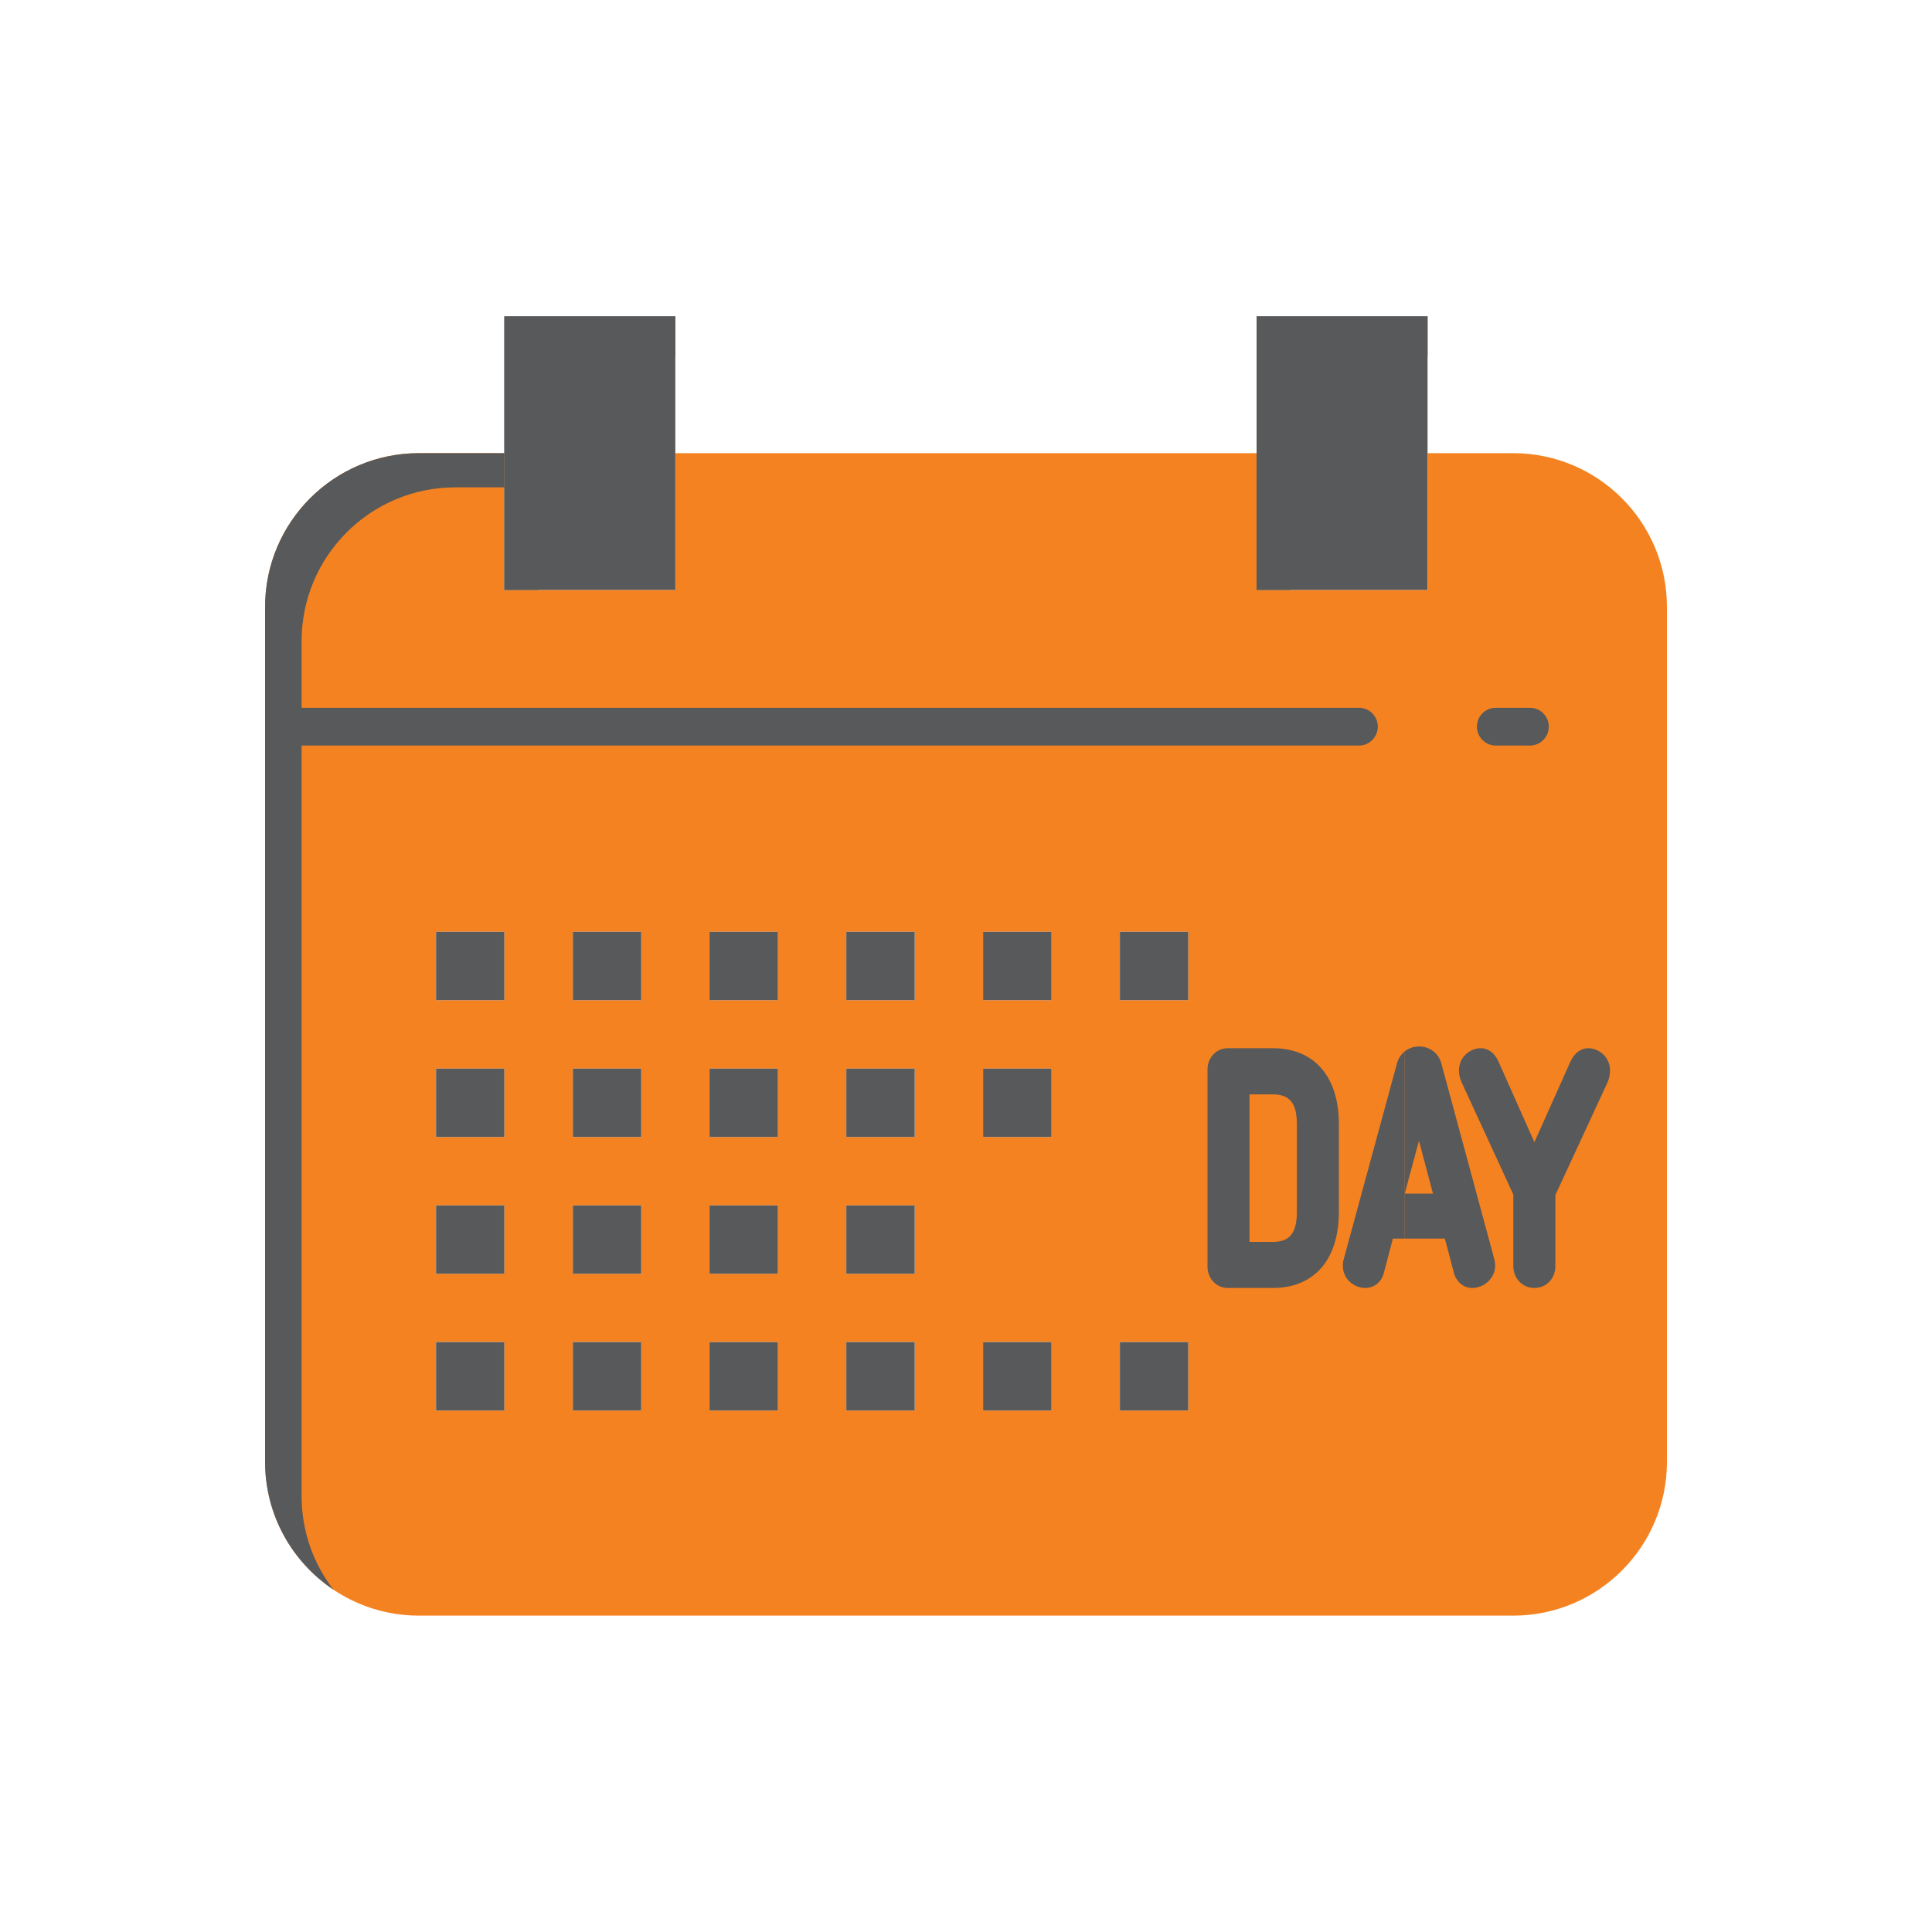 <svg width="20" height="20" viewBox="0 0 20 20" fill="none" xmlns="http://www.w3.org/2000/svg">
<path d="M2.744 7.522V6.284C2.744 5.404 3.457 4.691 4.337 4.691H5.221V6.107H6.991V4.691H13.009V6.107H14.779V4.691H15.663C16.543 4.691 17.256 5.404 17.256 6.284V15.133C17.256 16.012 16.543 16.725 15.663 16.725H4.337C3.457 16.725 2.744 16.012 2.744 15.133V7.522ZM15.84 11.929C15.84 11.45 15.452 11.062 14.972 11.062C14.539 11.062 14.322 11.279 14.105 11.712C13.889 11.279 13.672 11.062 13.239 11.062C12.76 11.062 12.372 11.45 12.372 11.929C12.372 12.796 13.239 13.289 14.105 14.156C14.972 13.289 15.84 12.796 15.84 11.929ZM12.301 14.602V13.893H11.593V14.602H12.301ZM12.301 10.354V9.646H11.593V10.354H12.301ZM10.885 14.602V13.893H10.177V14.602H10.885ZM10.885 11.77V11.062H10.177V11.77H10.885ZM10.885 10.354V9.646H10.177V10.354H10.885ZM9.469 14.602V13.893H8.761V14.602H9.469ZM9.469 13.186V12.478H8.761V13.186H9.469ZM9.469 11.77V11.062H8.761V11.77H9.469ZM9.469 10.354V9.646H8.761V10.354H9.469ZM8.053 14.602V13.893H7.345V14.602H8.053ZM8.053 13.186V12.478H7.345V13.186H8.053ZM8.053 11.77V11.062H7.345V11.77H8.053ZM8.053 10.354V9.646H7.345V10.354H8.053ZM6.638 14.602V13.893H5.93V14.602H6.638ZM6.638 13.186V12.478H5.93V13.186H6.638ZM6.638 11.77V11.062H5.93V11.77H6.638ZM6.638 10.354V9.646H5.93V10.354H6.638ZM5.221 14.602V13.893H4.514V14.602H5.221ZM5.221 13.186V12.478H4.514V13.186H5.221ZM5.221 11.77V11.062H4.514V11.77H5.221ZM5.221 10.354V9.646H4.514V10.354H5.221Z" fill="#F58220"/>
<path d="M14.778 4.691V6.107H13.008V4.691V3.275H14.778V4.691Z" fill="#58595B"/>
<path d="M13.36 5.107V3.692H14.778V3.275H13.008V4.691V6.107H13.36V5.107Z" fill="#58595B"/>
<path d="M3.122 15.486V7.876V6.638C3.122 5.758 3.835 5.045 4.714 5.045H5.221V4.691H4.337C3.457 4.691 2.744 5.404 2.744 6.284V7.522V15.133C2.744 15.685 3.025 16.171 3.452 16.456C3.245 16.188 3.122 15.852 3.122 15.486Z" fill="#58595B"/>
<path d="M6.991 4.691V6.107H5.221V4.691V3.275H6.991V4.691Z" fill="#58595B"/>
<path d="M5.575 5.107V3.692H6.991V3.275H5.221V4.691V6.107H5.575V5.107Z" fill="#58595B"/>
<path d="M12.301 13.893H11.593V14.602H12.301V13.893Z" fill="#58595B"/>
<path d="M12.301 9.646H11.593V10.354H12.301V9.646Z" fill="#58595B"/>
<path d="M10.885 13.893H10.177V14.602H10.885V13.893Z" fill="#58595B"/>
<path d="M10.885 11.062H10.177V11.77H10.885V11.062Z" fill="#58595B"/>
<path d="M10.885 9.646H10.177V10.354H10.885V9.646Z" fill="#58595B"/>
<path d="M9.469 13.893H8.761V14.602H9.469V13.893Z" fill="#58595B"/>
<path d="M9.469 12.478H8.761V13.186H9.469V12.478Z" fill="#58595B"/>
<path d="M9.469 11.062H8.761V11.77H9.469V11.062Z" fill="#58595B"/>
<path d="M9.469 9.646H8.761V10.354H9.469V9.646Z" fill="#58595B"/>
<path d="M8.053 13.893H7.345V14.602H8.053V13.893Z" fill="#58595B"/>
<path d="M8.053 12.478H7.345V13.186H8.053V12.478Z" fill="#58595B"/>
<path d="M8.053 11.062H7.345V11.77H8.053V11.062Z" fill="#58595B"/>
<path d="M8.053 9.646H7.345V10.354H8.053V9.646Z" fill="#58595B"/>
<path d="M6.638 13.893H5.93V14.602H6.638V13.893Z" fill="#58595B"/>
<path d="M6.638 12.478H5.93V13.186H6.638V12.478Z" fill="#58595B"/>
<path d="M6.638 11.062H5.93V11.77H6.638V11.062Z" fill="#58595B"/>
<path d="M6.638 9.646H5.93V10.354H6.638V9.646Z" fill="#58595B"/>
<path d="M5.221 13.893H4.514V14.602H5.221V13.893Z" fill="#58595B"/>
<path d="M5.221 12.478H4.514V13.186H5.221V12.478Z" fill="#58595B"/>
<path d="M5.221 11.062H4.514V11.77H5.221V11.062Z" fill="#58595B"/>
<path d="M5.221 9.646H4.514V10.354H5.221V9.646Z" fill="#58595B"/>
<path d="M14.068 7.718H3.096C2.988 7.718 2.9 7.63 2.9 7.522C2.9 7.414 2.988 7.327 3.096 7.327H14.068C14.176 7.327 14.263 7.414 14.263 7.522C14.263 7.63 14.176 7.718 14.068 7.718Z" fill="#58595B"/>
<path d="M15.838 7.718H15.484C15.376 7.718 15.289 7.63 15.289 7.522C15.289 7.414 15.376 7.327 15.484 7.327H15.838C15.946 7.327 16.033 7.414 16.033 7.522C16.033 7.63 15.946 7.718 15.838 7.718Z" fill="#58595B"/>
<ellipse cx="14.167" cy="12.083" rx="2.5" ry="2.083" fill="#F58220"/>
<path d="M14.542 12.356L14.689 11.809L14.834 12.356H14.542V12.822H14.957L15.051 13.177C15.052 13.179 15.052 13.18 15.052 13.182C15.08 13.275 15.153 13.333 15.242 13.333C15.356 13.333 15.478 13.239 15.478 13.099C15.478 13.083 15.476 13.069 15.474 13.06C15.473 13.053 15.472 13.045 15.47 13.038L14.92 11.006C14.919 11.005 14.919 11.004 14.919 11.003C14.889 10.9 14.799 10.833 14.689 10.833C14.682 10.833 14.676 10.834 14.669 10.834C14.667 10.834 14.666 10.835 14.664 10.835C14.659 10.835 14.654 10.836 14.649 10.837C14.647 10.837 14.646 10.837 14.645 10.837C14.639 10.838 14.634 10.839 14.629 10.841C14.628 10.841 14.627 10.841 14.626 10.841C14.621 10.843 14.615 10.845 14.61 10.846C14.61 10.847 14.609 10.847 14.609 10.847C14.603 10.849 14.597 10.851 14.592 10.853C14.592 10.854 14.591 10.854 14.591 10.854C14.574 10.861 14.557 10.871 14.542 10.883V12.357L14.542 12.356Z" fill="#58595B"/>
<path d="M14.542 10.883C14.528 10.894 14.515 10.907 14.504 10.922C14.504 10.922 14.504 10.922 14.504 10.922C14.5 10.927 14.496 10.932 14.493 10.937C14.493 10.937 14.492 10.938 14.492 10.939C14.489 10.943 14.486 10.948 14.484 10.952C14.483 10.954 14.482 10.956 14.481 10.957C14.479 10.961 14.477 10.965 14.475 10.969C14.474 10.972 14.473 10.975 14.472 10.978C14.47 10.981 14.469 10.984 14.468 10.987C14.466 10.993 14.464 11 14.462 11.006L13.911 13.032C13.901 13.063 13.901 13.09 13.901 13.102C13.901 13.245 14.021 13.333 14.132 13.333C14.227 13.333 14.303 13.271 14.326 13.175L14.419 12.822H14.542V12.357V10.883H14.542Z" fill="#58595B"/>
<path d="M13.177 10.851H12.71C12.592 10.851 12.5 10.948 12.5 11.071V13.111C12.5 13.236 12.592 13.333 12.71 13.333H13.177C13.605 13.333 13.86 13.039 13.86 12.546V11.636C13.86 11.145 13.605 10.851 13.177 10.851ZM13.425 12.546C13.425 12.763 13.351 12.856 13.177 12.856H12.935V11.329H13.177C13.351 11.329 13.425 11.421 13.425 11.636V12.546Z" fill="#58595B"/>
<path d="M16.441 10.851C16.363 10.851 16.296 10.903 16.256 10.992L15.884 11.824L15.514 10.993C15.459 10.87 15.374 10.851 15.328 10.851C15.22 10.851 15.103 10.94 15.103 11.082C15.103 11.107 15.107 11.155 15.132 11.207L15.666 12.366V13.108C15.666 13.234 15.761 13.333 15.883 13.333C16.007 13.333 16.101 13.236 16.101 13.108V12.372L16.641 11.205C16.643 11.201 16.644 11.198 16.646 11.194C16.659 11.159 16.667 11.118 16.667 11.082C16.667 10.94 16.55 10.851 16.441 10.851Z" fill="#58595B"/>
</svg>
